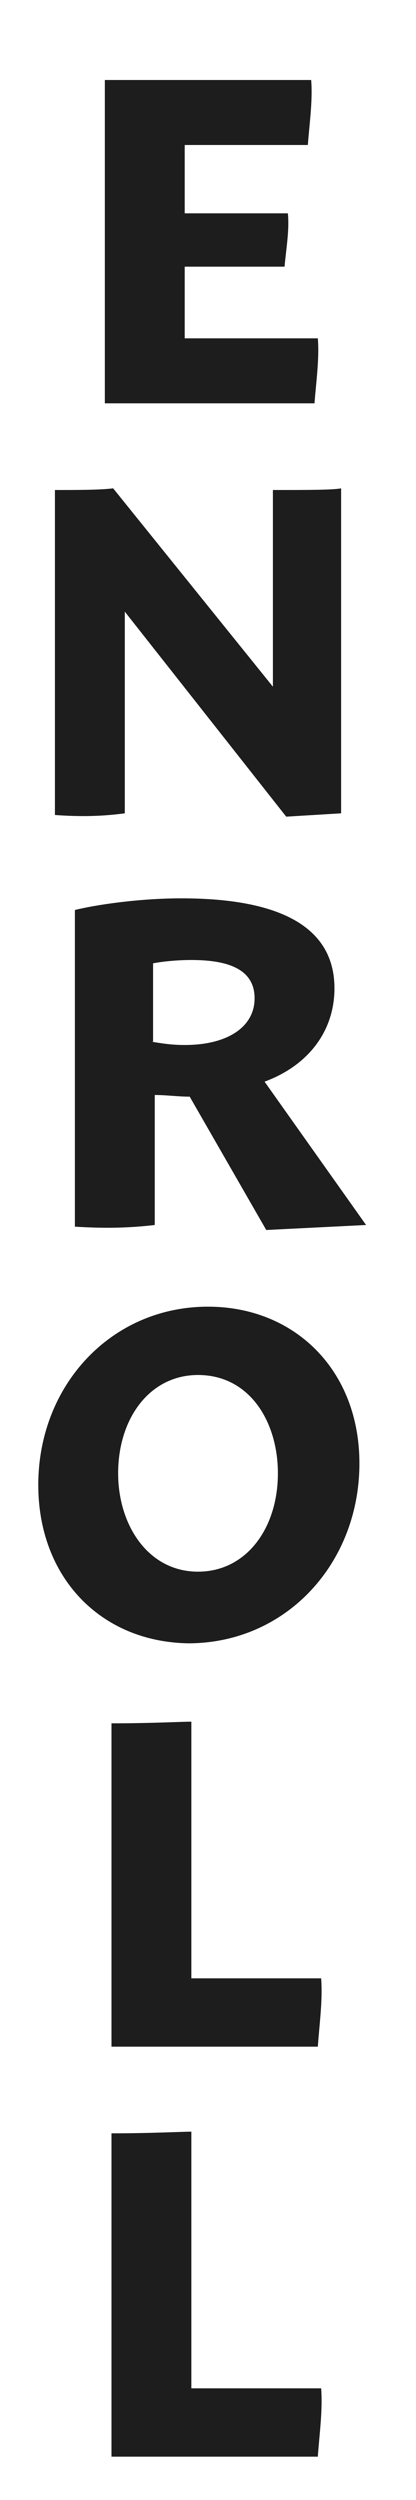 <?xml version="1.0" encoding="utf-8"?>
<!-- Generator: Adobe Illustrator 19.2.1, SVG Export Plug-In . SVG Version: 6.00 Build 0)  -->
<svg version="1.1" id="Layer_1" xmlns="http://www.w3.org/2000/svg" xmlns:xlink="http://www.w3.org/1999/xlink" x="0px" y="0px"
	 viewBox="0 0 25 150" style="enable-background:new 0 0 25 150;" xml:space="preserve">
<style type="text/css">
	.st0{fill:#1E1D1D;}
</style>
<g>
	<path class="st0" d="M18.9,24.2H6.3V4.8h12.4c0.1,1.2-0.1,2.6-0.2,3.9h-7.4v4.1h6.2c0.1,1-0.1,2.1-0.2,3.2h-6v4.3h8
		C19.2,21.5,19,22.9,18.9,24.2z"/>
	<path class="st0" d="M20.5,29.3v19.5L17.2,49L7.5,36.7v12.1C6,49,4.7,49,3.3,48.9V29.4c1.4,0,2.7,0,3.5-0.1l9.6,11.9v-7.1h0l0,0
		v-4.7C18.5,29.4,20,29.4,20.5,29.3z"/>
	<path class="st0" d="M11.4,65.8c-0.7,0-1.4-0.1-2.1-0.1v7.8c-1.7,0.2-3.2,0.2-4.8,0.1v-19c1.2-0.3,3.8-0.7,6.4-0.7
		c5.9,0,9.2,1.7,9.2,5.4c0,2.5-1.5,4.6-4.2,5.6l6.1,8.6L16,73.8L11.4,65.8z M9.1,62.5c0.6,0.1,1.2,0.2,2,0.2c2.6,0,4.2-1.1,4.2-2.8
		c0-1.7-1.5-2.3-3.8-2.3c-0.9,0-1.8,0.1-2.3,0.2V62.5z"/>
	<path class="st0" d="M2.3,89.1c0-6,4.4-10.7,10.2-10.7c5.2,0,9.1,3.8,9.1,9.4c0,6-4.4,10.8-10.3,10.8C6,98.5,2.3,94.6,2.3,89.1z
		 M16.7,88.4c0-3.1-1.7-5.9-4.8-5.9c-2.9,0-4.8,2.6-4.8,5.9c0,3.1,1.8,5.9,4.8,5.9C14.8,94.3,16.7,91.7,16.7,88.4z"/>
	<path class="st0" d="M19.1,122.8H6.7v-19.4c2.4,0,4.2-0.1,4.8-0.1v15.4h7.8C19.4,120,19.2,121.4,19.1,122.8z"/>
	<path class="st0" d="M19.1,147.4H6.7V128c2.4,0,4.2-0.1,4.8-0.1v15.4h7.8C19.4,144.6,19.2,146,19.1,147.4z"/>
</g>
</svg>

